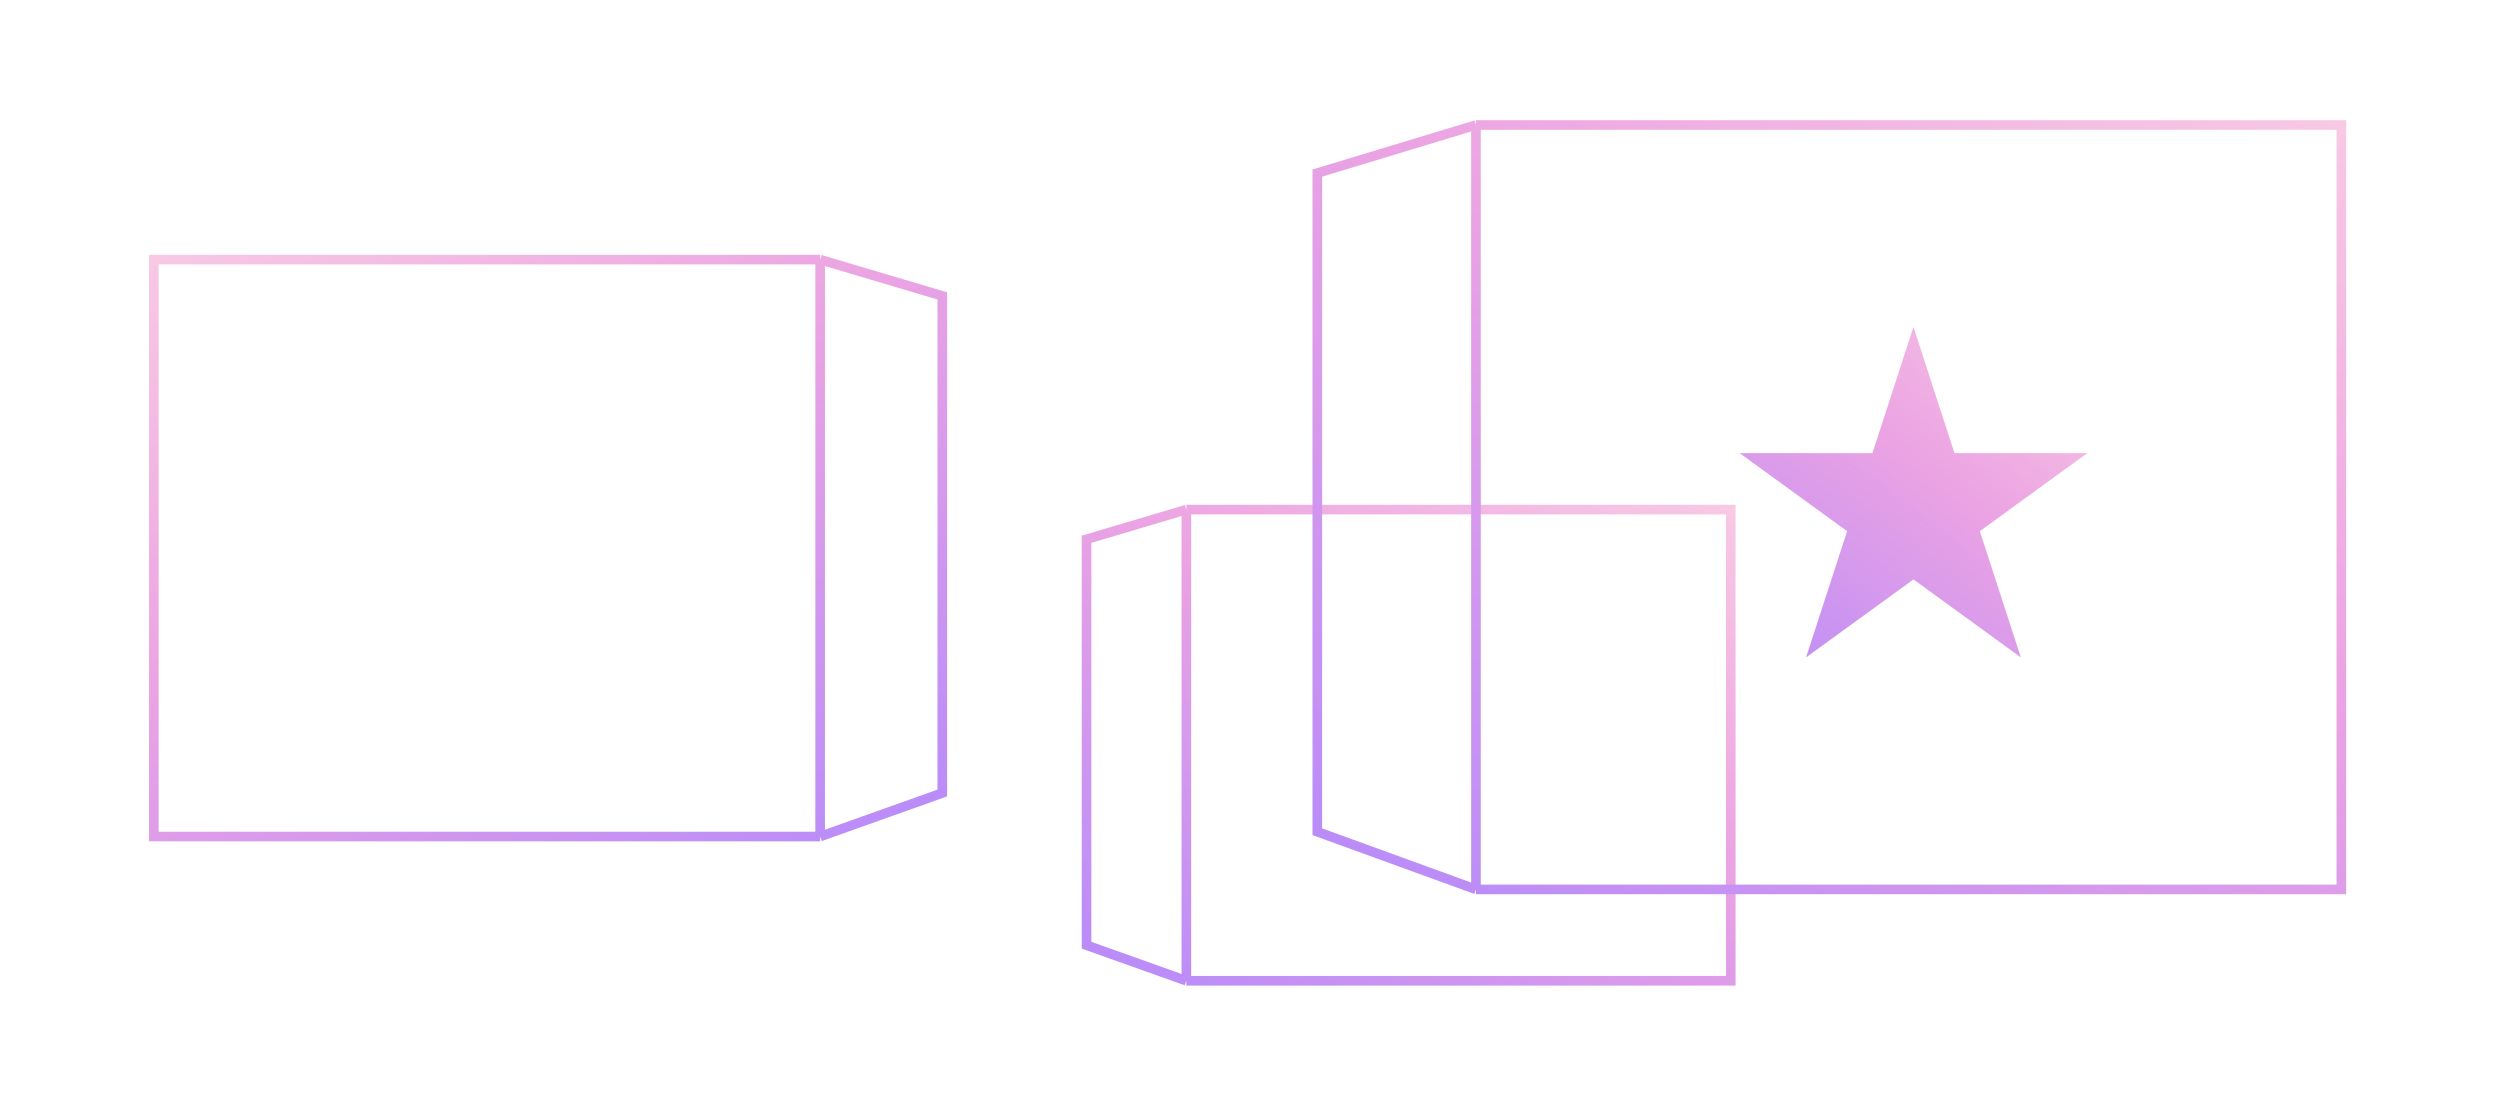 <svg width="260" height="115" viewBox="0 0 260 115" fill="none" xmlns="http://www.w3.org/2000/svg">
<path d="M85.296 27H16V87H85.296M85.296 27V87M85.296 27L98 30.774V82.472L85.296 87" stroke="url(#paint0_linear)"/>
<path d="M123.38 53H180V102H123.38M123.38 53V102M123.38 53L113 56.082V98.302L123.38 102" stroke="url(#paint1_linear)"/>
<path d="M153.5 13H243.5V92.5H153.5M153.5 13V92.5M153.5 13L137 18V86.5L153.5 92.5" stroke="url(#paint2_linear)"/>
<path d="M199 34L203.266 47.129H217.07L205.902 55.243L210.168 68.371L199 60.257L187.832 68.371L192.098 55.243L180.93 47.129H194.734L199 34Z" fill="url(#paint3_linear)"/>
<defs>
<linearGradient id="paint0_linear" x1="111.339" y1="92.992" x2="50.081" y2="-15.229" gradientUnits="userSpaceOnUse">
<stop stop-color="#AB85FF"/>
<stop offset="0.526" stop-color="#EBA3E3"/>
<stop offset="1" stop-color="#FFDBE4"/>
</linearGradient>
<linearGradient id="paint1_linear" x1="102.101" y1="106.894" x2="152.116" y2="18.492" gradientUnits="userSpaceOnUse">
<stop stop-color="#AB85FF"/>
<stop offset="0.526" stop-color="#EBA3E3"/>
<stop offset="1" stop-color="#FFDBE4"/>
</linearGradient>
<linearGradient id="paint2_linear" x1="119.676" y1="100.44" x2="201.67" y2="-41.548" gradientUnits="userSpaceOnUse">
<stop stop-color="#AB85FF"/>
<stop offset="0.526" stop-color="#EBA3E3"/>
<stop offset="1" stop-color="#FFDBE4"/>
</linearGradient>
<linearGradient id="paint3_linear" x1="173.819" y1="75.795" x2="217.618" y2="19.177" gradientUnits="userSpaceOnUse">
<stop stop-color="#AB85FF"/>
<stop offset="0.526" stop-color="#EBA3E3"/>
<stop offset="1" stop-color="#FFDBE4"/>
</linearGradient>
</defs>
</svg>
